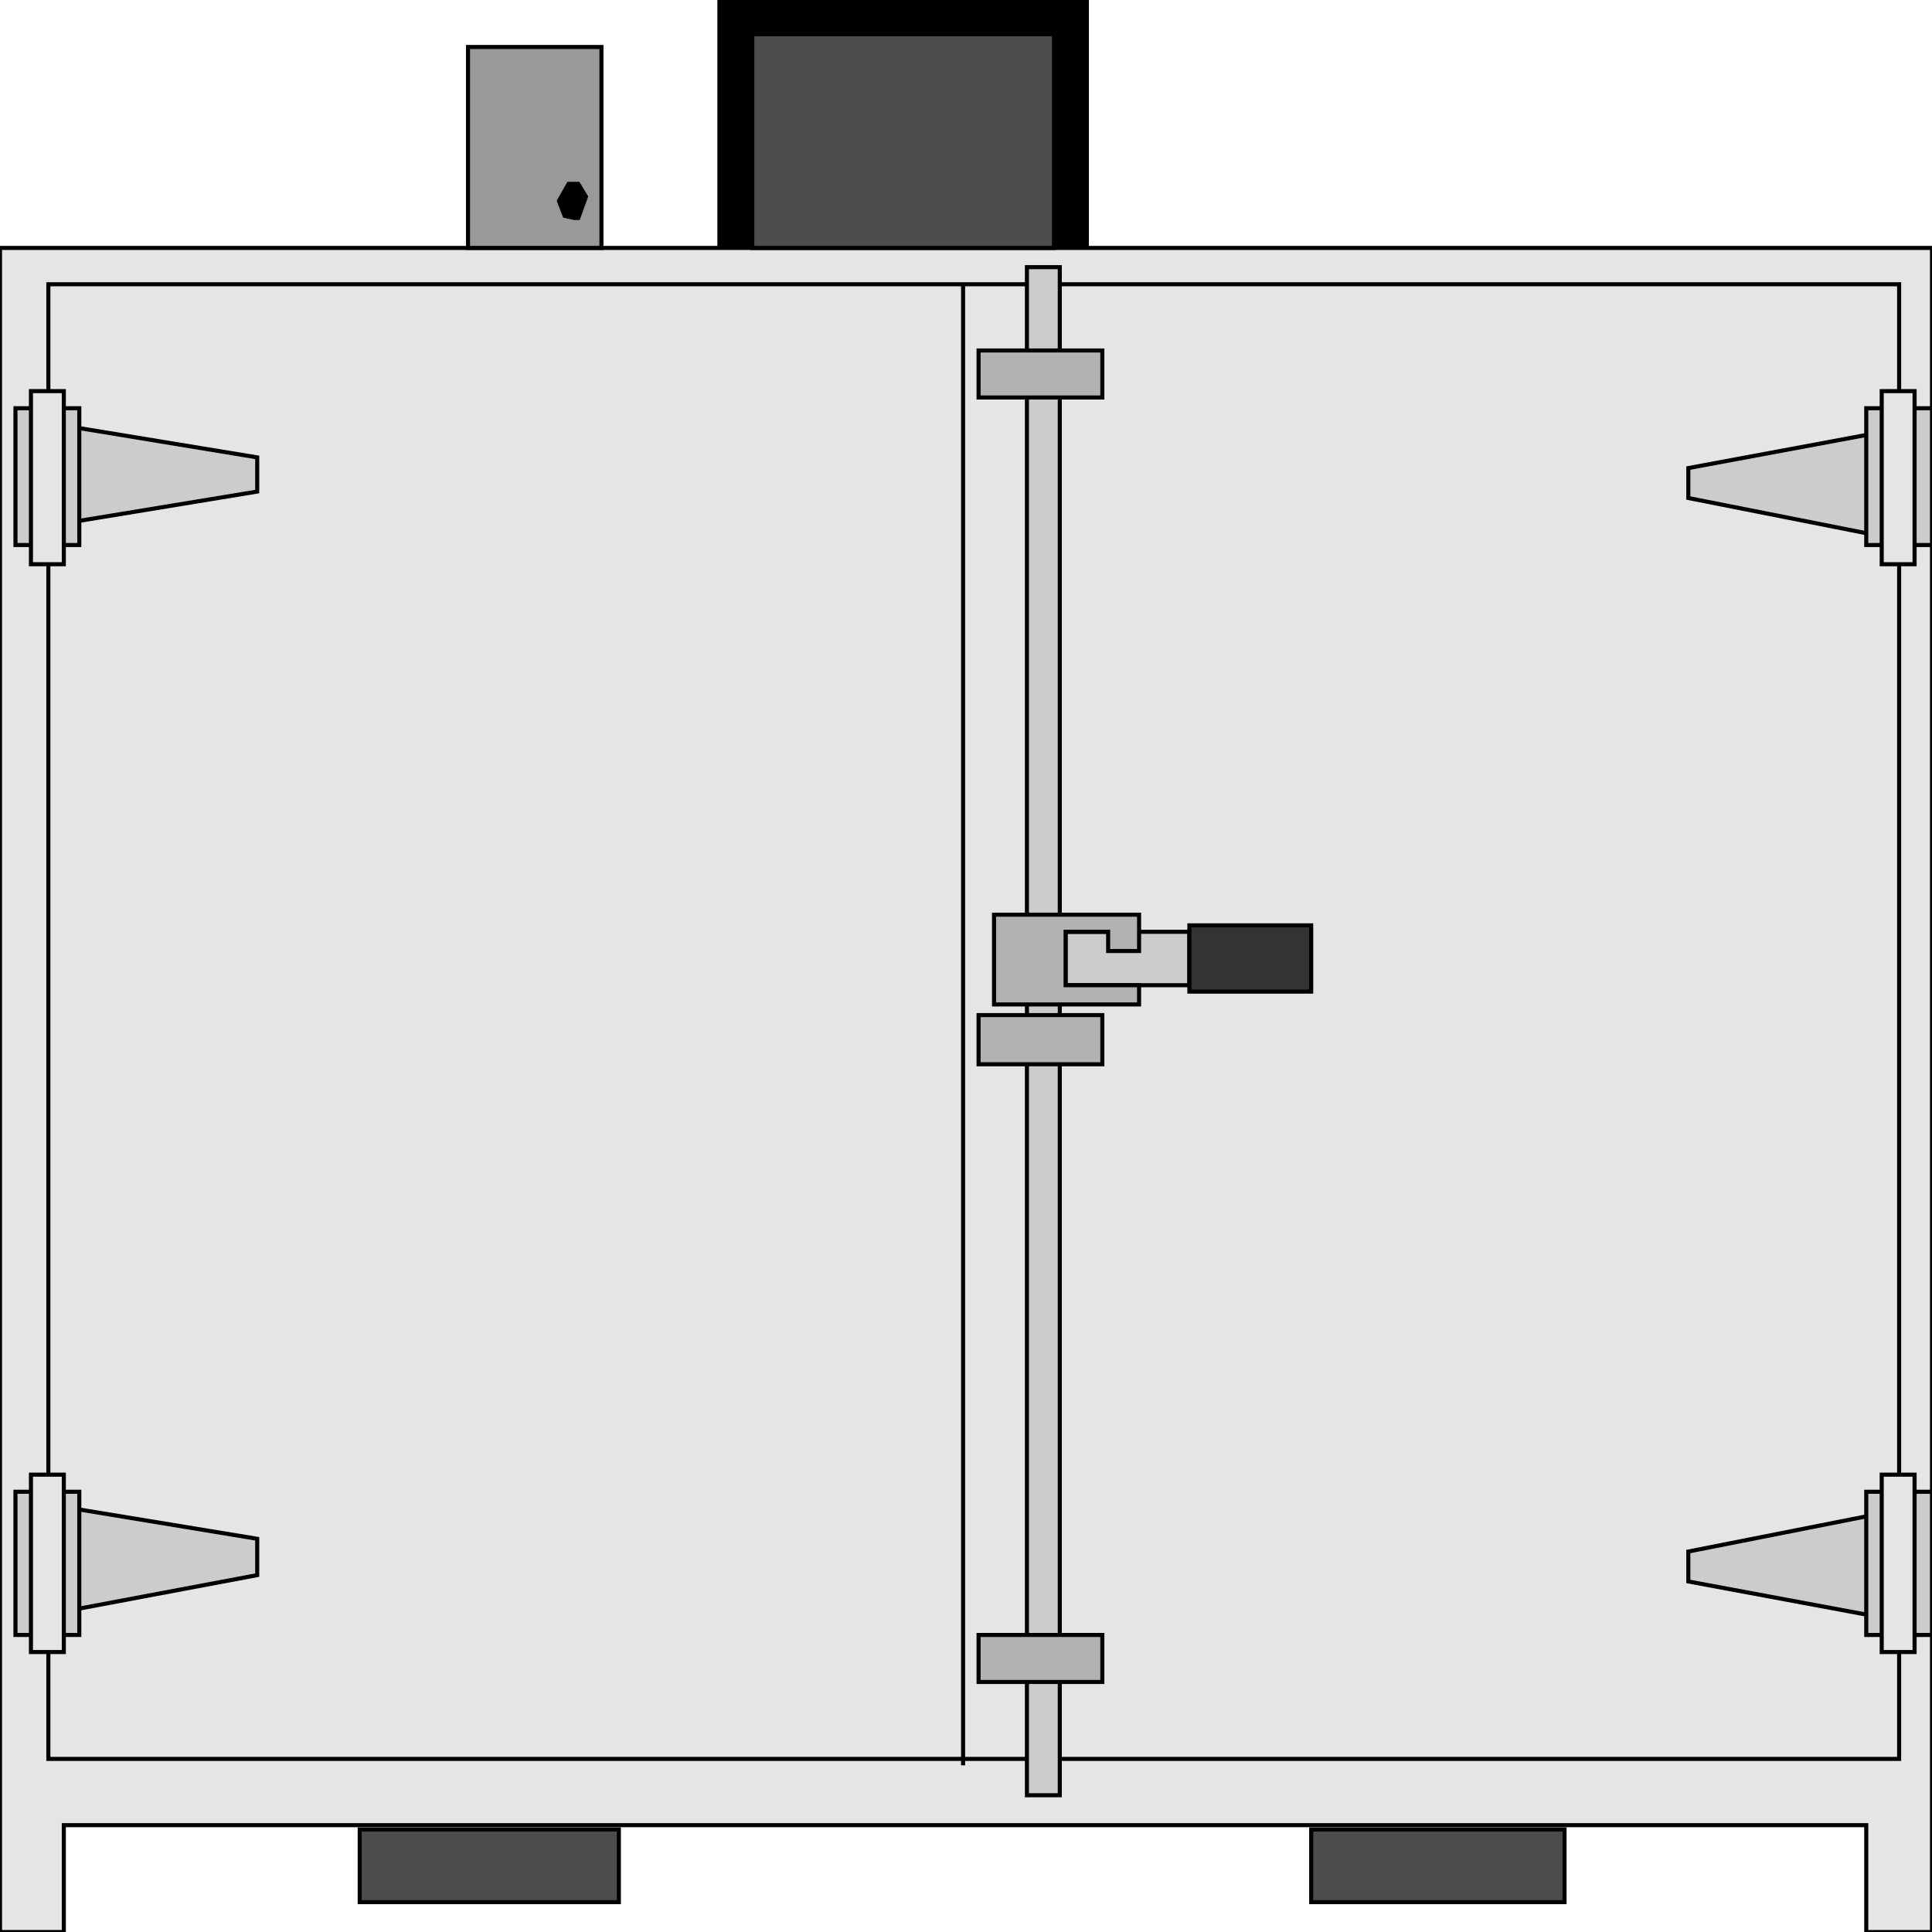 <svg width="150" height="150" viewBox="0 0 150 150" fill="none" xmlns="http://www.w3.org/2000/svg">
<g clip-path="url(#clip0_2109_224762)">
<path d="M55.855 0H84.384V19.248H55.855V0Z" fill="black" stroke="black" stroke-width="0.316"/>
<path d="M0 150.002V19.25H150V150.002H144.895V141.706H4.955V150.002H0Z" fill="#E5E5E5" stroke="black" stroke-width="0.316"/>
<path d="M3.754 22.07H147.448V136.561H3.754V22.07Z" fill="#E5E5E5" stroke="black" stroke-width="0.316"/>
<path d="M79.73 20.742H82.282V139.382H79.73V20.742Z" fill="#CCCCCC" stroke="black" stroke-width="0.316"/>
<path d="M82.732 72.344H92.342V76.492H82.732V72.344Z" fill="#CCCCCC" stroke="black" stroke-width="0.316"/>
<path d="M77.177 71.016H88.438V73.836H86.036V72.343H82.732V76.491H88.438V77.985H77.177V71.016Z" fill="#B2B2B2" stroke="black" stroke-width="0.316"/>
<path d="M92.343 71.844H101.802V76.988H92.343V71.844Z" fill="#333333" stroke="black" stroke-width="0.316"/>
<path d="M74.774 22.07V137.059" stroke="black" stroke-width="0.316"/>
<path d="M75.976 126.938H85.585V130.588H75.976V126.938Z" fill="#B2B2B2" stroke="black" stroke-width="0.316"/>
<path d="M75.976 27.211H85.585V30.861H75.976V27.211Z" fill="#B2B2B2" stroke="black" stroke-width="0.316"/>
<path d="M75.976 78.812H85.585V82.629H75.976V78.812Z" fill="#B2B2B2" stroke="black" stroke-width="0.316"/>
<path d="M145.345 41.486L131.081 38.665V36.342L145.345 33.688V41.486Z" fill="#CCCCCC" stroke="black" stroke-width="0.316"/>
<path d="M150 31.695H144.895V42.315H150V31.695Z" fill="#CCCCCC" stroke="black" stroke-width="0.316"/>
<path d="M146.096 30.367H148.648V43.807H146.096V30.367Z" fill="#E5E5E5" stroke="black" stroke-width="0.316"/>
<path d="M145.345 125.439L131.081 122.784V120.461L145.345 117.641V125.439Z" fill="#CCCCCC" stroke="black" stroke-width="0.316"/>
<path d="M150 115.82H144.895V126.938H150V115.82Z" fill="#CCCCCC" stroke="black" stroke-width="0.316"/>
<path d="M146.096 114.492H148.648V128.264H146.096V114.492Z" fill="#E5E5E5" stroke="black" stroke-width="0.316"/>
<path d="M5.855 117.148L19.97 119.471V122.292L5.855 124.947V117.148Z" fill="#CCCCCC" stroke="black" stroke-width="0.316"/>
<path d="M1.201 126.938H6.156V115.82H1.201V126.938Z" fill="#CCCCCC" stroke="black" stroke-width="0.316"/>
<path d="M4.955 128.264H2.402V114.492H4.955V128.264Z" fill="#E5E5E5" stroke="black" stroke-width="0.316"/>
<path d="M5.855 33.188L19.97 35.511V38.165L5.855 40.488V33.188Z" fill="#CCCCCC" stroke="black" stroke-width="0.316"/>
<path d="M1.201 42.315H6.156V31.695H1.201V42.315Z" fill="#CCCCCC" stroke="black" stroke-width="0.316"/>
<path d="M4.955 43.807H2.402V30.367H4.955V43.807Z" fill="#E5E5E5" stroke="black" stroke-width="0.316"/>
<path d="M58.408 2.656H81.832V19.249H58.408V2.656Z" fill="#4C4C4C" stroke="black" stroke-width="0.316"/>
<path d="M46.696 19.246H36.336V3.648H46.696V19.246Z" fill="#999999" stroke="black" stroke-width="0.316"/>
<path d="M44.595 14.273H44.895L45.496 15.269L44.895 16.928H44.595L43.844 16.762L43.394 15.601L44.144 14.273H44.595Z" fill="black" stroke="black" stroke-width="0.316"/>
<path d="M27.928 142.039H48.048V147.681H27.928V142.039Z" fill="#4C4C4C" stroke="black" stroke-width="0.316"/>
<path d="M101.802 142.039H121.471V147.681H101.802V142.039Z" fill="#4C4C4C" stroke="black" stroke-width="0.316"/>
</g>
<defs>
<clipPath id="clip0_2109_224762">
<rect width="150" height="150" fill="white"/>
</clipPath>
</defs>
</svg>
